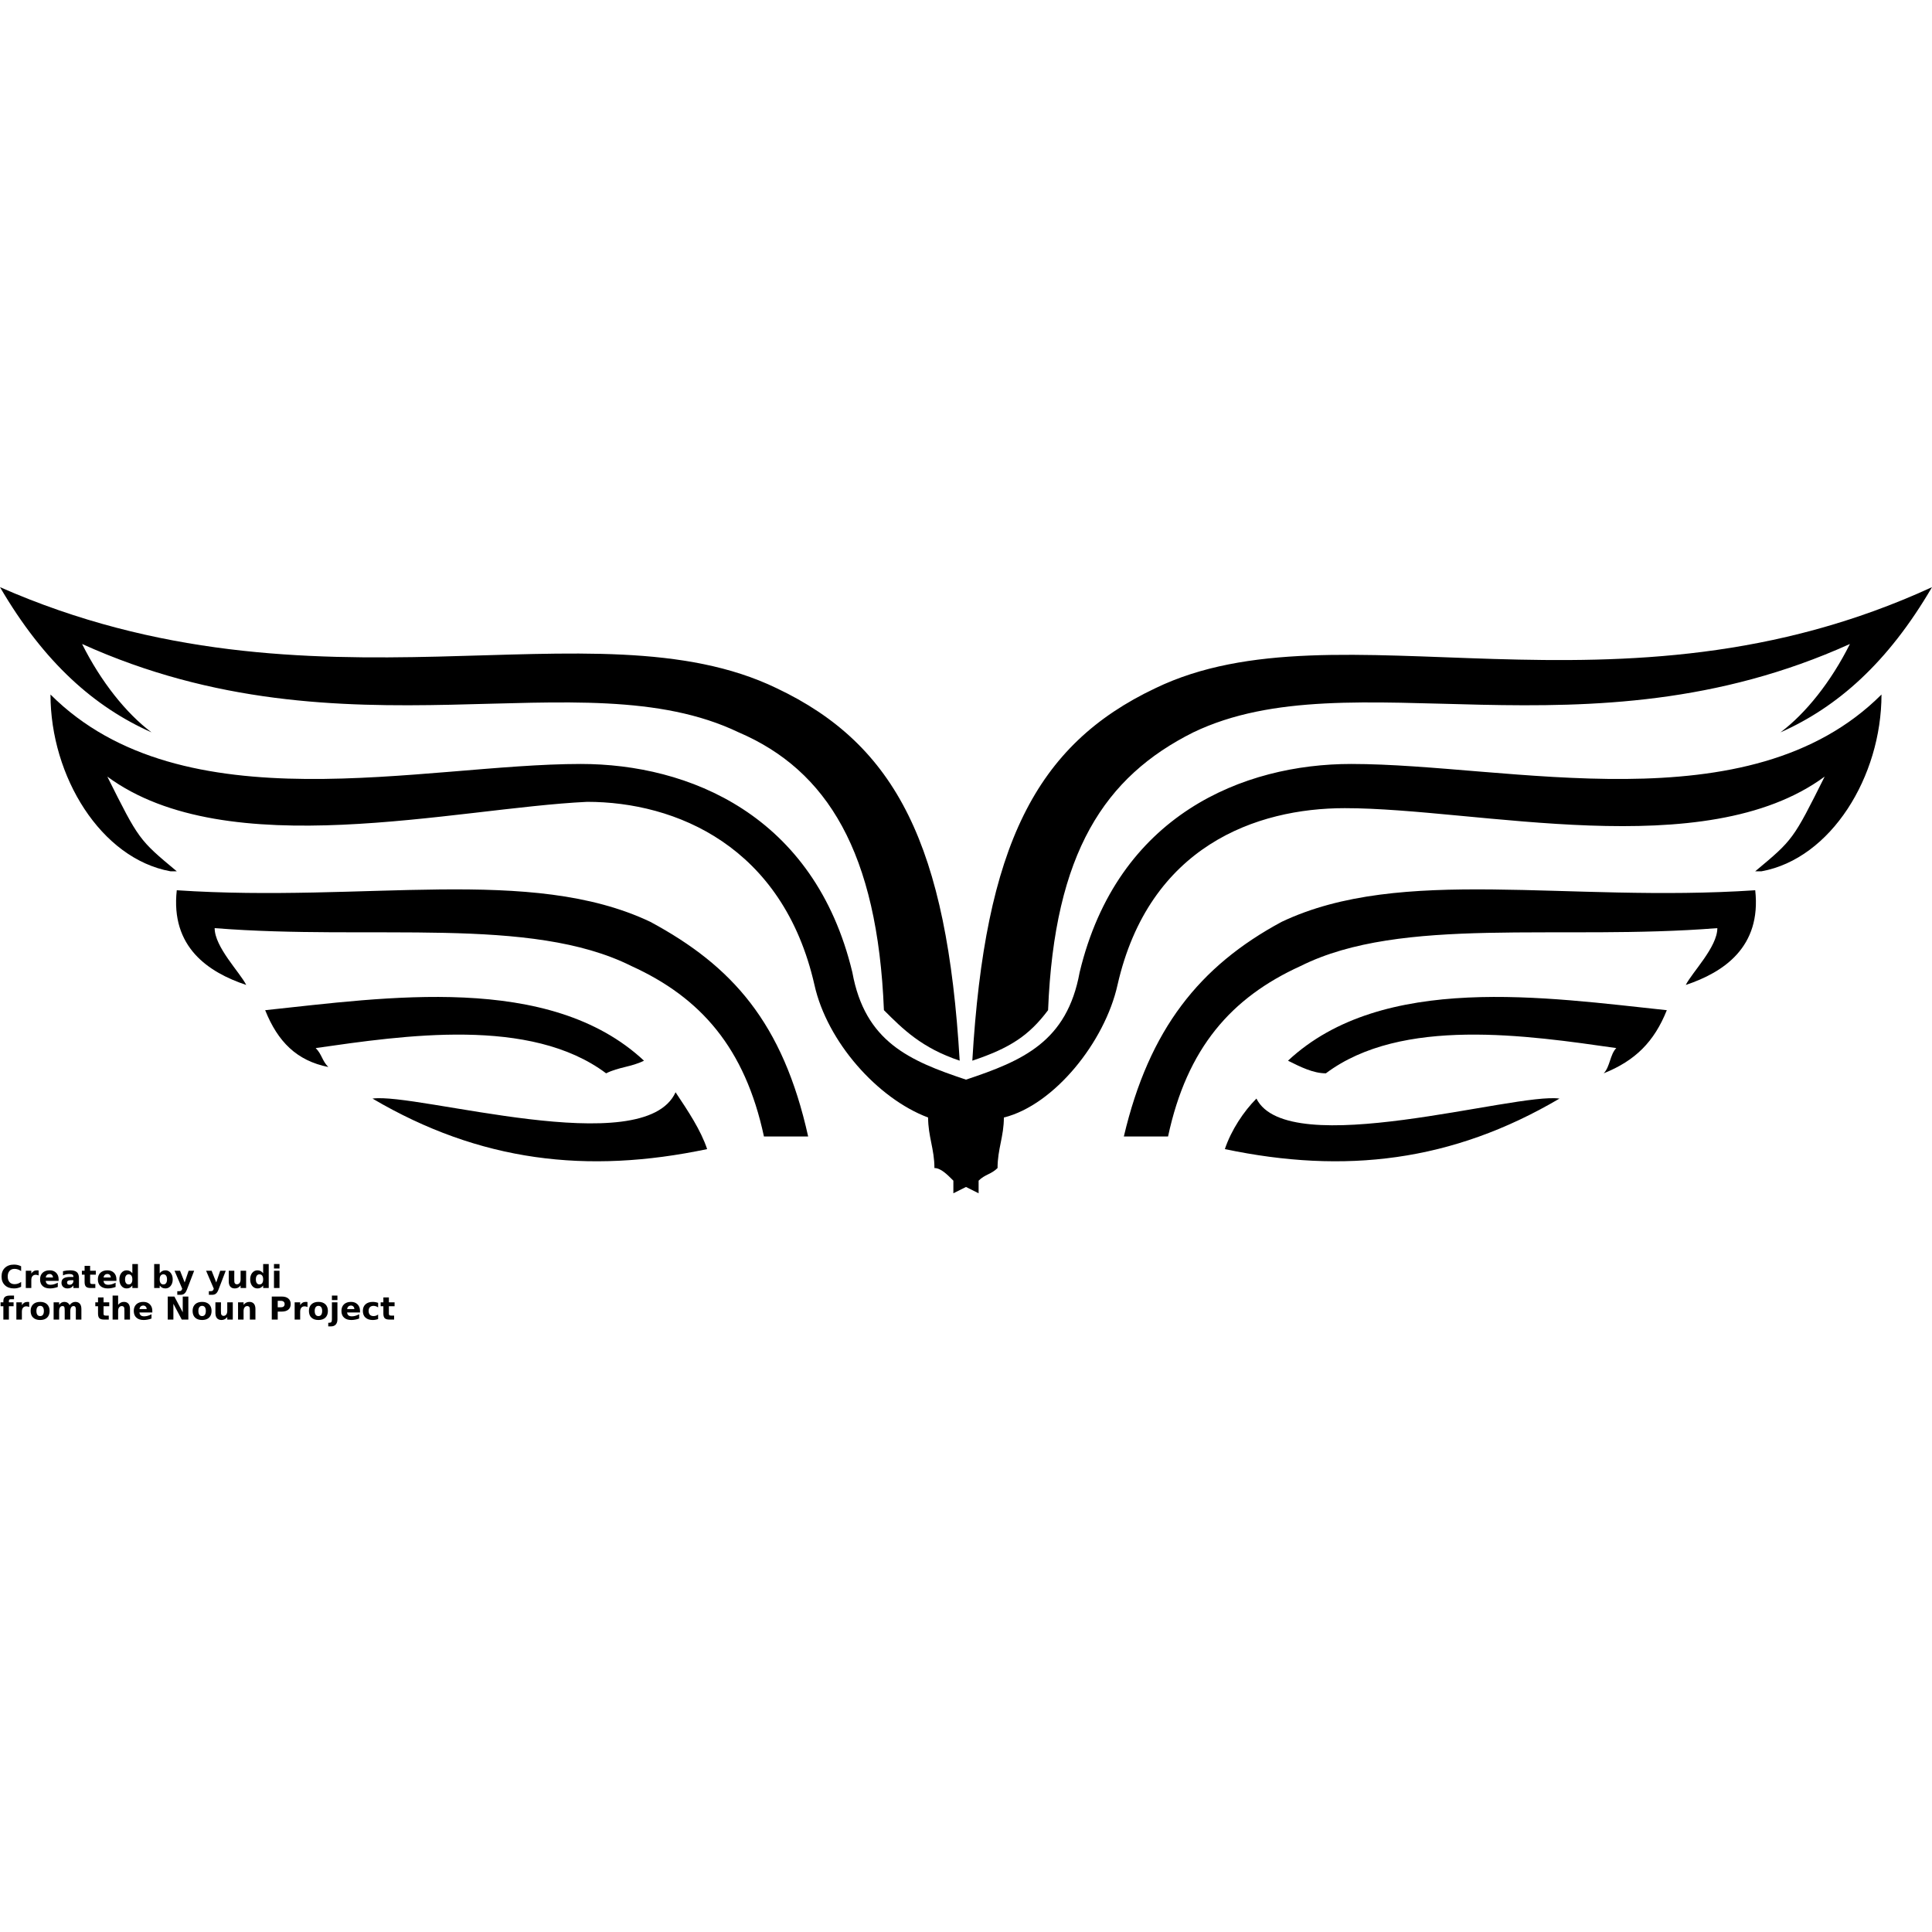<?xml version="1.0" encoding="UTF-8"?>
<svg width="700pt" height="700pt" version="1.1" viewBox="0 0 700 700" xmlns="http://www.w3.org/2000/svg" xmlns:xlink="http://www.w3.org/1999/xlink">
 <defs>
  <symbol id="s" overflow="visible">
   <path d="m7.656-0.453c-0.398 0.199-0.809 0.352-1.234 0.453-0.43 0.102-0.871 0.156-1.328 0.156-1.398 0-2.5-0.383-3.312-1.156-0.812-0.781-1.219-1.832-1.219-3.156 0-1.332 0.406-2.383 1.219-3.156 0.812-0.781 1.914-1.172 3.312-1.172 0.457 0 0.898 0.055 1.328 0.156 0.426 0.105 0.836 0.258 1.234 0.453v1.734c-0.398-0.27-0.789-0.469-1.172-0.594-0.387-0.133-0.793-0.203-1.219-0.203-0.773 0-1.375 0.25-1.812 0.75-0.438 0.492-0.656 1.168-0.656 2.031 0 0.855 0.219 1.531 0.656 2.031 0.438 0.492 1.039 0.734 1.812 0.734 0.426 0 0.832-0.062 1.219-0.188 0.383-0.133 0.773-0.336 1.172-0.609z"/>
  </symbol>
  <symbol id="c" overflow="visible">
   <path d="m5.609-4.547c-0.18-0.082-0.355-0.145-0.531-0.188-0.168-0.039-0.34-0.062-0.516-0.062-0.512 0-0.906 0.168-1.188 0.5-0.281 0.336-0.422 0.809-0.422 1.422v2.875h-2v-6.25h2v1.016c0.258-0.406 0.555-0.703 0.891-0.891 0.332-0.188 0.734-0.281 1.203-0.281 0.062 0 0.129 0.008 0.203 0.016 0.082 0 0.195 0.012 0.344 0.031z"/>
  </symbol>
  <symbol id="a" overflow="visible">
   <path d="m7.203-3.141v0.562h-4.672c0.051 0.469 0.219 0.824 0.5 1.062 0.289 0.23 0.695 0.344 1.219 0.344 0.426 0 0.859-0.062 1.297-0.188s0.891-0.312 1.359-0.562v1.547c-0.469 0.18-0.945 0.309-1.422 0.391-0.469 0.094-0.938 0.141-1.406 0.141-1.137 0-2.023-0.285-2.656-0.859-0.625-0.57-0.938-1.379-0.938-2.422 0-1.02 0.305-1.82 0.922-2.406 0.625-0.582 1.473-0.875 2.547-0.875 0.988 0 1.773 0.297 2.359 0.891 0.594 0.594 0.891 1.387 0.891 2.375zm-2.047-0.672c0-0.375-0.117-0.676-0.344-0.906-0.219-0.238-0.508-0.359-0.859-0.359-0.387 0-0.703 0.109-0.953 0.328-0.242 0.219-0.391 0.531-0.453 0.938z"/>
  </symbol>
  <symbol id="i" overflow="visible">
   <path d="m3.766-2.812c-0.418 0-0.734 0.074-0.953 0.219-0.211 0.137-0.312 0.34-0.312 0.609 0 0.262 0.082 0.465 0.25 0.609 0.176 0.137 0.414 0.203 0.719 0.203 0.375 0 0.688-0.133 0.938-0.406 0.258-0.27 0.391-0.602 0.391-1v-0.234zm3.047-0.75v3.562h-2.016v-0.922c-0.262 0.375-0.562 0.652-0.906 0.828-0.336 0.164-0.742 0.25-1.219 0.25-0.648 0-1.172-0.188-1.578-0.562s-0.609-0.863-0.609-1.469c0-0.738 0.25-1.273 0.75-1.609 0.508-0.344 1.305-0.516 2.391-0.516h1.172v-0.156c0-0.32-0.125-0.555-0.375-0.703-0.25-0.145-0.637-0.219-1.156-0.219-0.43 0-0.828 0.047-1.203 0.141-0.367 0.086-0.711 0.211-1.031 0.375v-1.531c0.438-0.102 0.867-0.18 1.297-0.234 0.438-0.051 0.867-0.078 1.297-0.078 1.125 0 1.938 0.227 2.438 0.672 0.5 0.438 0.75 1.164 0.75 2.172z"/>
  </symbol>
  <symbol id="b" overflow="visible">
   <path d="m3.141-8.031v1.781h2.062v1.422h-2.062v2.656c0 0.293 0.055 0.492 0.172 0.594 0.113 0.094 0.344 0.141 0.688 0.141h1.031v1.438h-1.719c-0.781 0-1.34-0.16-1.672-0.484-0.336-0.332-0.5-0.895-0.5-1.688v-2.656h-0.984v-1.422h0.984v-1.781z"/>
  </symbol>
  <symbol id="g" overflow="visible">
   <path d="m5.219-5.344v-3.344h2.016v8.688h-2.016v-0.906c-0.281 0.367-0.59 0.637-0.922 0.812-0.324 0.164-0.703 0.25-1.141 0.25-0.773 0-1.406-0.301-1.906-0.906-0.492-0.613-0.734-1.406-0.734-2.375 0-0.957 0.242-1.742 0.734-2.359 0.5-0.613 1.133-0.922 1.906-0.922 0.426 0 0.805 0.09 1.141 0.266 0.332 0.168 0.641 0.434 0.922 0.797zm-1.328 4.047c0.438 0 0.766-0.156 0.984-0.469 0.227-0.312 0.344-0.766 0.344-1.359s-0.117-1.047-0.344-1.359c-0.219-0.312-0.547-0.469-0.984-0.469-0.418 0-0.742 0.156-0.969 0.469-0.23 0.312-0.344 0.766-0.344 1.359s0.113 1.047 0.344 1.359c0.227 0.312 0.551 0.469 0.969 0.469z"/>
  </symbol>
  <symbol id="h" overflow="visible">
   <path d="m4.297-1.297c0.426 0 0.75-0.156 0.969-0.469 0.227-0.312 0.344-0.766 0.344-1.359s-0.117-1.047-0.344-1.359c-0.219-0.312-0.543-0.469-0.969-0.469-0.438 0-0.773 0.156-1 0.469-0.23 0.312-0.344 0.766-0.344 1.359s0.113 1.047 0.344 1.359c0.227 0.312 0.562 0.469 1 0.469zm-1.344-4.047c0.281-0.363 0.586-0.629 0.922-0.797 0.332-0.176 0.719-0.266 1.156-0.266 0.77 0 1.398 0.309 1.891 0.922 0.5 0.617 0.75 1.402 0.75 2.359 0 0.969-0.25 1.762-0.75 2.375-0.492 0.605-1.121 0.906-1.891 0.906-0.438 0-0.824-0.086-1.156-0.25-0.336-0.176-0.641-0.445-0.922-0.812v0.906h-2v-8.688h2z"/>
  </symbol>
  <symbol id="f" overflow="visible">
   <path d="m0.141-6.25h2l1.672 4.234 1.438-4.234h2l-2.625 6.844c-0.273 0.695-0.586 1.18-0.938 1.453-0.344 0.281-0.809 0.422-1.391 0.422h-1.156v-1.312h0.625c0.344 0 0.586-0.059 0.734-0.172 0.156-0.105 0.281-0.297 0.375-0.578l0.047-0.172z"/>
  </symbol>
  <symbol id="e" overflow="visible">
   <path d="m0.891-2.438v-3.812h2.016v0.625c0 0.336-0.008 0.762-0.016 1.281v1.016c0 0.5 0.008 0.867 0.031 1.094 0.031 0.219 0.078 0.375 0.141 0.469 0.082 0.137 0.188 0.242 0.312 0.312 0.133 0.074 0.289 0.109 0.469 0.109 0.414 0 0.742-0.16 0.984-0.484 0.238-0.32 0.359-0.77 0.359-1.344v-3.078h2v6.25h-2v-0.906c-0.305 0.367-0.625 0.637-0.969 0.812-0.336 0.164-0.703 0.25-1.109 0.25-0.719 0-1.273-0.219-1.656-0.656-0.375-0.445-0.562-1.094-0.562-1.938z"/>
  </symbol>
  <symbol id="r" overflow="visible">
   <path d="m0.953-6.25h2v6.25h-2zm0-2.438h2v1.625h-2z"/>
  </symbol>
  <symbol id="q" overflow="visible">
   <path d="m5.078-8.688v1.312h-1.109c-0.281 0-0.48 0.055-0.594 0.156-0.105 0.105-0.156 0.281-0.156 0.531v0.438h1.703v1.422h-1.703v4.828h-2v-4.828h-1v-1.422h1v-0.438c0-0.688 0.188-1.191 0.562-1.516 0.375-0.32 0.961-0.484 1.766-0.484z"/>
  </symbol>
  <symbol id="d" overflow="visible">
   <path d="m3.938-4.969c-0.449 0-0.789 0.164-1.016 0.484-0.23 0.312-0.344 0.766-0.344 1.359 0 0.605 0.113 1.07 0.344 1.391 0.227 0.312 0.566 0.469 1.016 0.469 0.438 0 0.77-0.156 1-0.469 0.227-0.32 0.344-0.785 0.344-1.391 0-0.594-0.117-1.047-0.344-1.359-0.23-0.32-0.562-0.484-1-0.484zm0-1.438c1.07 0 1.91 0.293 2.516 0.875 0.602 0.586 0.906 1.387 0.906 2.406 0 1.031-0.305 1.84-0.906 2.422-0.605 0.574-1.445 0.859-2.516 0.859-1.086 0-1.934-0.285-2.547-0.859-0.605-0.582-0.906-1.391-0.906-2.422 0-1.02 0.301-1.82 0.906-2.406 0.613-0.582 1.461-0.875 2.547-0.875z"/>
  </symbol>
  <symbol id="p" overflow="visible">
   <path d="m6.75-5.219c0.258-0.383 0.562-0.676 0.906-0.875 0.352-0.207 0.738-0.312 1.156-0.312 0.719 0 1.266 0.227 1.641 0.672 0.375 0.438 0.562 1.078 0.562 1.922v3.812h-2.016v-3.266c0.008-0.039 0.016-0.086 0.016-0.141v-0.234c0-0.438-0.07-0.754-0.203-0.953-0.125-0.195-0.336-0.297-0.625-0.297-0.375 0-0.668 0.156-0.875 0.469-0.211 0.312-0.32 0.762-0.328 1.344v3.078h-2.016v-3.266c0-0.688-0.059-1.129-0.172-1.328-0.117-0.195-0.328-0.297-0.641-0.297-0.387 0-0.684 0.156-0.891 0.469-0.211 0.312-0.312 0.762-0.312 1.344v3.078h-2v-6.25h2v0.906c0.25-0.352 0.531-0.617 0.844-0.797 0.32-0.176 0.676-0.266 1.062-0.266 0.426 0 0.805 0.105 1.141 0.312 0.332 0.211 0.582 0.5 0.75 0.875z"/>
  </symbol>
  <symbol id="o" overflow="visible">
   <path d="m7.25-3.812v3.812h-2.016v-2.906c0-0.539-0.012-0.914-0.031-1.125-0.023-0.207-0.062-0.359-0.125-0.453-0.086-0.133-0.195-0.234-0.328-0.297-0.125-0.07-0.277-0.109-0.453-0.109-0.418 0-0.746 0.164-0.984 0.484-0.242 0.312-0.359 0.758-0.359 1.328v3.078h-2v-8.688h2v3.344c0.301-0.363 0.617-0.629 0.953-0.797 0.344-0.176 0.723-0.266 1.141-0.266 0.719 0 1.266 0.227 1.641 0.672 0.375 0.438 0.562 1.078 0.562 1.922z"/>
  </symbol>
  <symbol id="n" overflow="visible">
   <path d="m1.047-8.344h2.406l3.031 5.719v-5.719h2.031v8.344h-2.391l-3.031-5.719v5.719h-2.047z"/>
  </symbol>
  <symbol id="m" overflow="visible">
   <path d="m7.25-3.812v3.812h-2.016v-2.922c0-0.531-0.012-0.898-0.031-1.109-0.023-0.207-0.062-0.359-0.125-0.453-0.086-0.133-0.195-0.234-0.328-0.297-0.125-0.07-0.277-0.109-0.453-0.109-0.418 0-0.746 0.164-0.984 0.484-0.242 0.312-0.359 0.758-0.359 1.328v3.078h-2v-6.25h2v0.906c0.301-0.363 0.617-0.629 0.953-0.797 0.344-0.176 0.723-0.266 1.141-0.266 0.719 0 1.266 0.227 1.641 0.672 0.375 0.438 0.562 1.078 0.562 1.922z"/>
  </symbol>
  <symbol id="l" overflow="visible">
   <path d="m1.047-8.344h3.578c1.051 0 1.859 0.242 2.422 0.719 0.57 0.469 0.859 1.137 0.859 2 0 0.875-0.289 1.555-0.859 2.031-0.562 0.469-1.371 0.703-2.422 0.703h-1.422v2.891h-2.156zm2.156 1.562v2.328h1.188c0.414 0 0.738-0.098 0.969-0.297 0.227-0.207 0.344-0.5 0.344-0.875 0-0.363-0.117-0.645-0.344-0.844-0.23-0.207-0.555-0.312-0.969-0.312z"/>
  </symbol>
  <symbol id="k" overflow="visible">
   <path d="m0.953-6.25h2v6.141c0 0.832-0.203 1.469-0.609 1.906-0.398 0.445-0.977 0.672-1.734 0.672h-0.984v-1.312h0.344c0.375 0 0.629-0.09 0.766-0.266 0.145-0.168 0.219-0.5 0.219-1zm0-2.438h2v1.625h-2z"/>
  </symbol>
  <symbol id="j" overflow="visible">
   <path d="m6.016-6.062v1.641c-0.273-0.188-0.547-0.32-0.828-0.406-0.273-0.094-0.555-0.141-0.844-0.141-0.562 0-1 0.164-1.312 0.484-0.305 0.324-0.453 0.777-0.453 1.359 0 0.586 0.148 1.043 0.453 1.375 0.312 0.324 0.75 0.484 1.312 0.484 0.312 0 0.609-0.047 0.891-0.141s0.539-0.234 0.781-0.422v1.641c-0.312 0.117-0.633 0.195-0.953 0.25-0.324 0.062-0.648 0.094-0.969 0.094-1.125 0-2.012-0.285-2.656-0.859-0.637-0.582-0.953-1.391-0.953-2.422s0.316-1.832 0.953-2.406c0.645-0.582 1.531-0.875 2.656-0.875 0.32 0 0.645 0.031 0.969 0.094 0.32 0.055 0.641 0.137 0.953 0.25z"/>
  </symbol>
 </defs>
 <g>
  <path d="m347.71 384.31c-4.574-77.777-22.875-114.38-66.34-134.97-66.34-32.027-166.99 13.727-281.37-36.602 16.012 27.449 34.312 43.465 54.902 52.613-9.148-6.863-18.301-18.301-25.164-32.027 96.078 43.465 180.72 4.574 237.91 32.027 32.027 13.727 50.328 43.465 52.613 100.65 6.863 6.863 13.727 13.727 27.449 18.301z" fill-rule="evenodd"/>
  <path d="m134.97 398.04c38.891 22.875 77.777 27.449 121.24 18.301-2.289-6.863-6.863-13.727-11.438-20.59-11.438 25.164-93.789 0-109.8 2.289z" fill-rule="evenodd"/>
  <path d="m292.81 411.77c-9.148-41.176-27.449-61.766-57.191-77.777-43.465-20.59-102.94-6.863-171.57-11.438-2.289 20.59 11.438 29.738 25.164 34.312-2.289-4.574-11.438-13.727-11.438-20.59 57.191 4.574 114.38-4.574 150.98 13.727 25.164 11.438 41.176 29.738 48.039 61.766h16.012z" fill-rule="evenodd"/>
  <path d="m96.078 366.01c4.574 11.438 11.438 18.301 22.875 20.59-2.289-2.289-2.289-4.574-4.574-6.863 32.027-4.574 77.777-11.438 105.23 9.148 4.574-2.289 9.148-2.289 13.727-4.574-34.312-32.027-93.789-22.875-137.25-18.301z" fill-rule="evenodd"/>
  <path d="m352.29 384.31c4.574-77.777 22.875-114.38 66.34-134.97 66.34-32.027 166.99 16.012 281.37-36.602-16.012 27.449-34.312 43.465-54.902 52.613 9.148-6.863 18.301-18.301 25.164-32.027-96.078 43.465-180.72 4.574-237.91 32.027-32.027 16.012-50.328 43.465-52.613 100.65-6.863 9.148-13.727 13.727-27.449 18.301z" fill-rule="evenodd"/>
  <path d="m565.03 398.04c-38.891 22.875-77.777 27.449-121.24 18.301 2.289-6.863 6.863-13.727 11.438-18.301 11.438 22.875 93.789-2.289 109.8 0z" fill-rule="evenodd"/>
  <path d="m407.19 411.77c9.148-38.891 27.449-61.766 57.191-77.777 43.465-20.59 102.94-6.863 171.57-11.438 2.289 20.59-11.438 29.738-25.164 34.312 2.289-4.574 11.438-13.727 11.438-20.59-57.191 4.574-114.38-4.574-150.98 13.727-25.164 11.438-41.176 29.738-48.039 61.766h-16.012z" fill-rule="evenodd"/>
  <path d="m603.92 366.01c-4.574 11.438-11.438 18.301-22.875 22.875 2.289-2.289 2.289-6.863 4.574-9.148-32.027-4.574-77.777-11.438-105.23 9.148-4.574 0-9.148-2.289-13.727-4.574 34.312-32.027 93.789-22.875 137.25-18.301z" fill-rule="evenodd"/>
  <path d="m354.57 432.35v-4.574c2.289-2.289 4.574-2.289 6.863-4.574 0-6.863 2.289-11.438 2.289-18.301 18.301-4.574 36.602-27.449 41.176-48.039 11.438-50.328 50.328-64.051 82.352-64.051 48.039 0 130.39 20.59 173.86-11.438-11.438 22.875-11.438 22.875-25.164 34.312h2.289c25.164-4.574 43.465-34.312 43.465-64.051-48.039 48.039-134.97 25.164-192.16 25.164-38.891 0-84.641 18.301-98.367 75.488-4.574 25.164-20.59 32.027-41.176 38.891-20.59-6.863-36.602-13.727-41.176-38.891-13.727-57.191-59.477-75.488-98.367-75.488-57.191 0-144.12 22.875-192.16-25.164 0 29.738 18.301 59.477 43.465 64.051h2.289c-13.727-11.438-13.727-11.438-25.164-34.312 43.465 32.027 125.82 11.438 173.86 9.148 32.027 0 70.914 16.012 82.352 66.34 4.574 20.59 22.875 41.176 41.176 48.039 0 6.863 2.289 11.438 2.289 18.301 2.289 0 4.574 2.289 6.863 4.574v4.574l4.574-2.289z" fill-rule="evenodd"/>
  <use y="466.668" xlink:href="#s"/>
  <use x="8.395" y="466.668" xlink:href="#c"/>
  <use x="14.035" y="466.668" xlink:href="#a"/>
  <use x="21.793" y="466.668" xlink:href="#i"/>
  <use x="29.512" y="466.668" xlink:href="#b"/>
  <use x="34.977" y="466.668" xlink:href="#a"/>
  <use x="42.734" y="466.668" xlink:href="#g"/>
  <use x="54.906" y="466.668" xlink:href="#h"/>
  <use x="63.094" y="466.668" xlink:href="#f"/>
  <use x="74.531" y="466.668" xlink:href="#f"/>
  <use x="81.988" y="466.668" xlink:href="#e"/>
  <use x="90.129" y="466.668" xlink:href="#g"/>
  <use x="98.316" y="466.668" xlink:href="#r"/>
  <use y="478.105" xlink:href="#q"/>
  <use x="4.977" y="478.105" xlink:href="#c"/>
  <use x="10.617" y="478.105" xlink:href="#d"/>
  <use x="18.477" y="478.105" xlink:href="#p"/>
  <use x="34.375" y="478.105" xlink:href="#b"/>
  <use x="39.844" y="478.105" xlink:href="#o"/>
  <use x="47.984" y="478.105" xlink:href="#a"/>
  <use x="59.727" y="478.105" xlink:href="#n"/>
  <use x="69.297" y="478.105" xlink:href="#d"/>
  <use x="77.156" y="478.105" xlink:href="#e"/>
  <use x="85.297" y="478.105" xlink:href="#m"/>
  <use x="97.422" y="478.105" xlink:href="#l"/>
  <use x="105.805" y="478.105" xlink:href="#c"/>
  <use x="111.445" y="478.105" xlink:href="#d"/>
  <use x="119.305" y="478.105" xlink:href="#k"/>
  <use x="123.227" y="478.105" xlink:href="#a"/>
  <use x="130.984" y="478.105" xlink:href="#j"/>
  <use x="137.762" y="478.105" xlink:href="#b"/>
 </g>
</svg>
